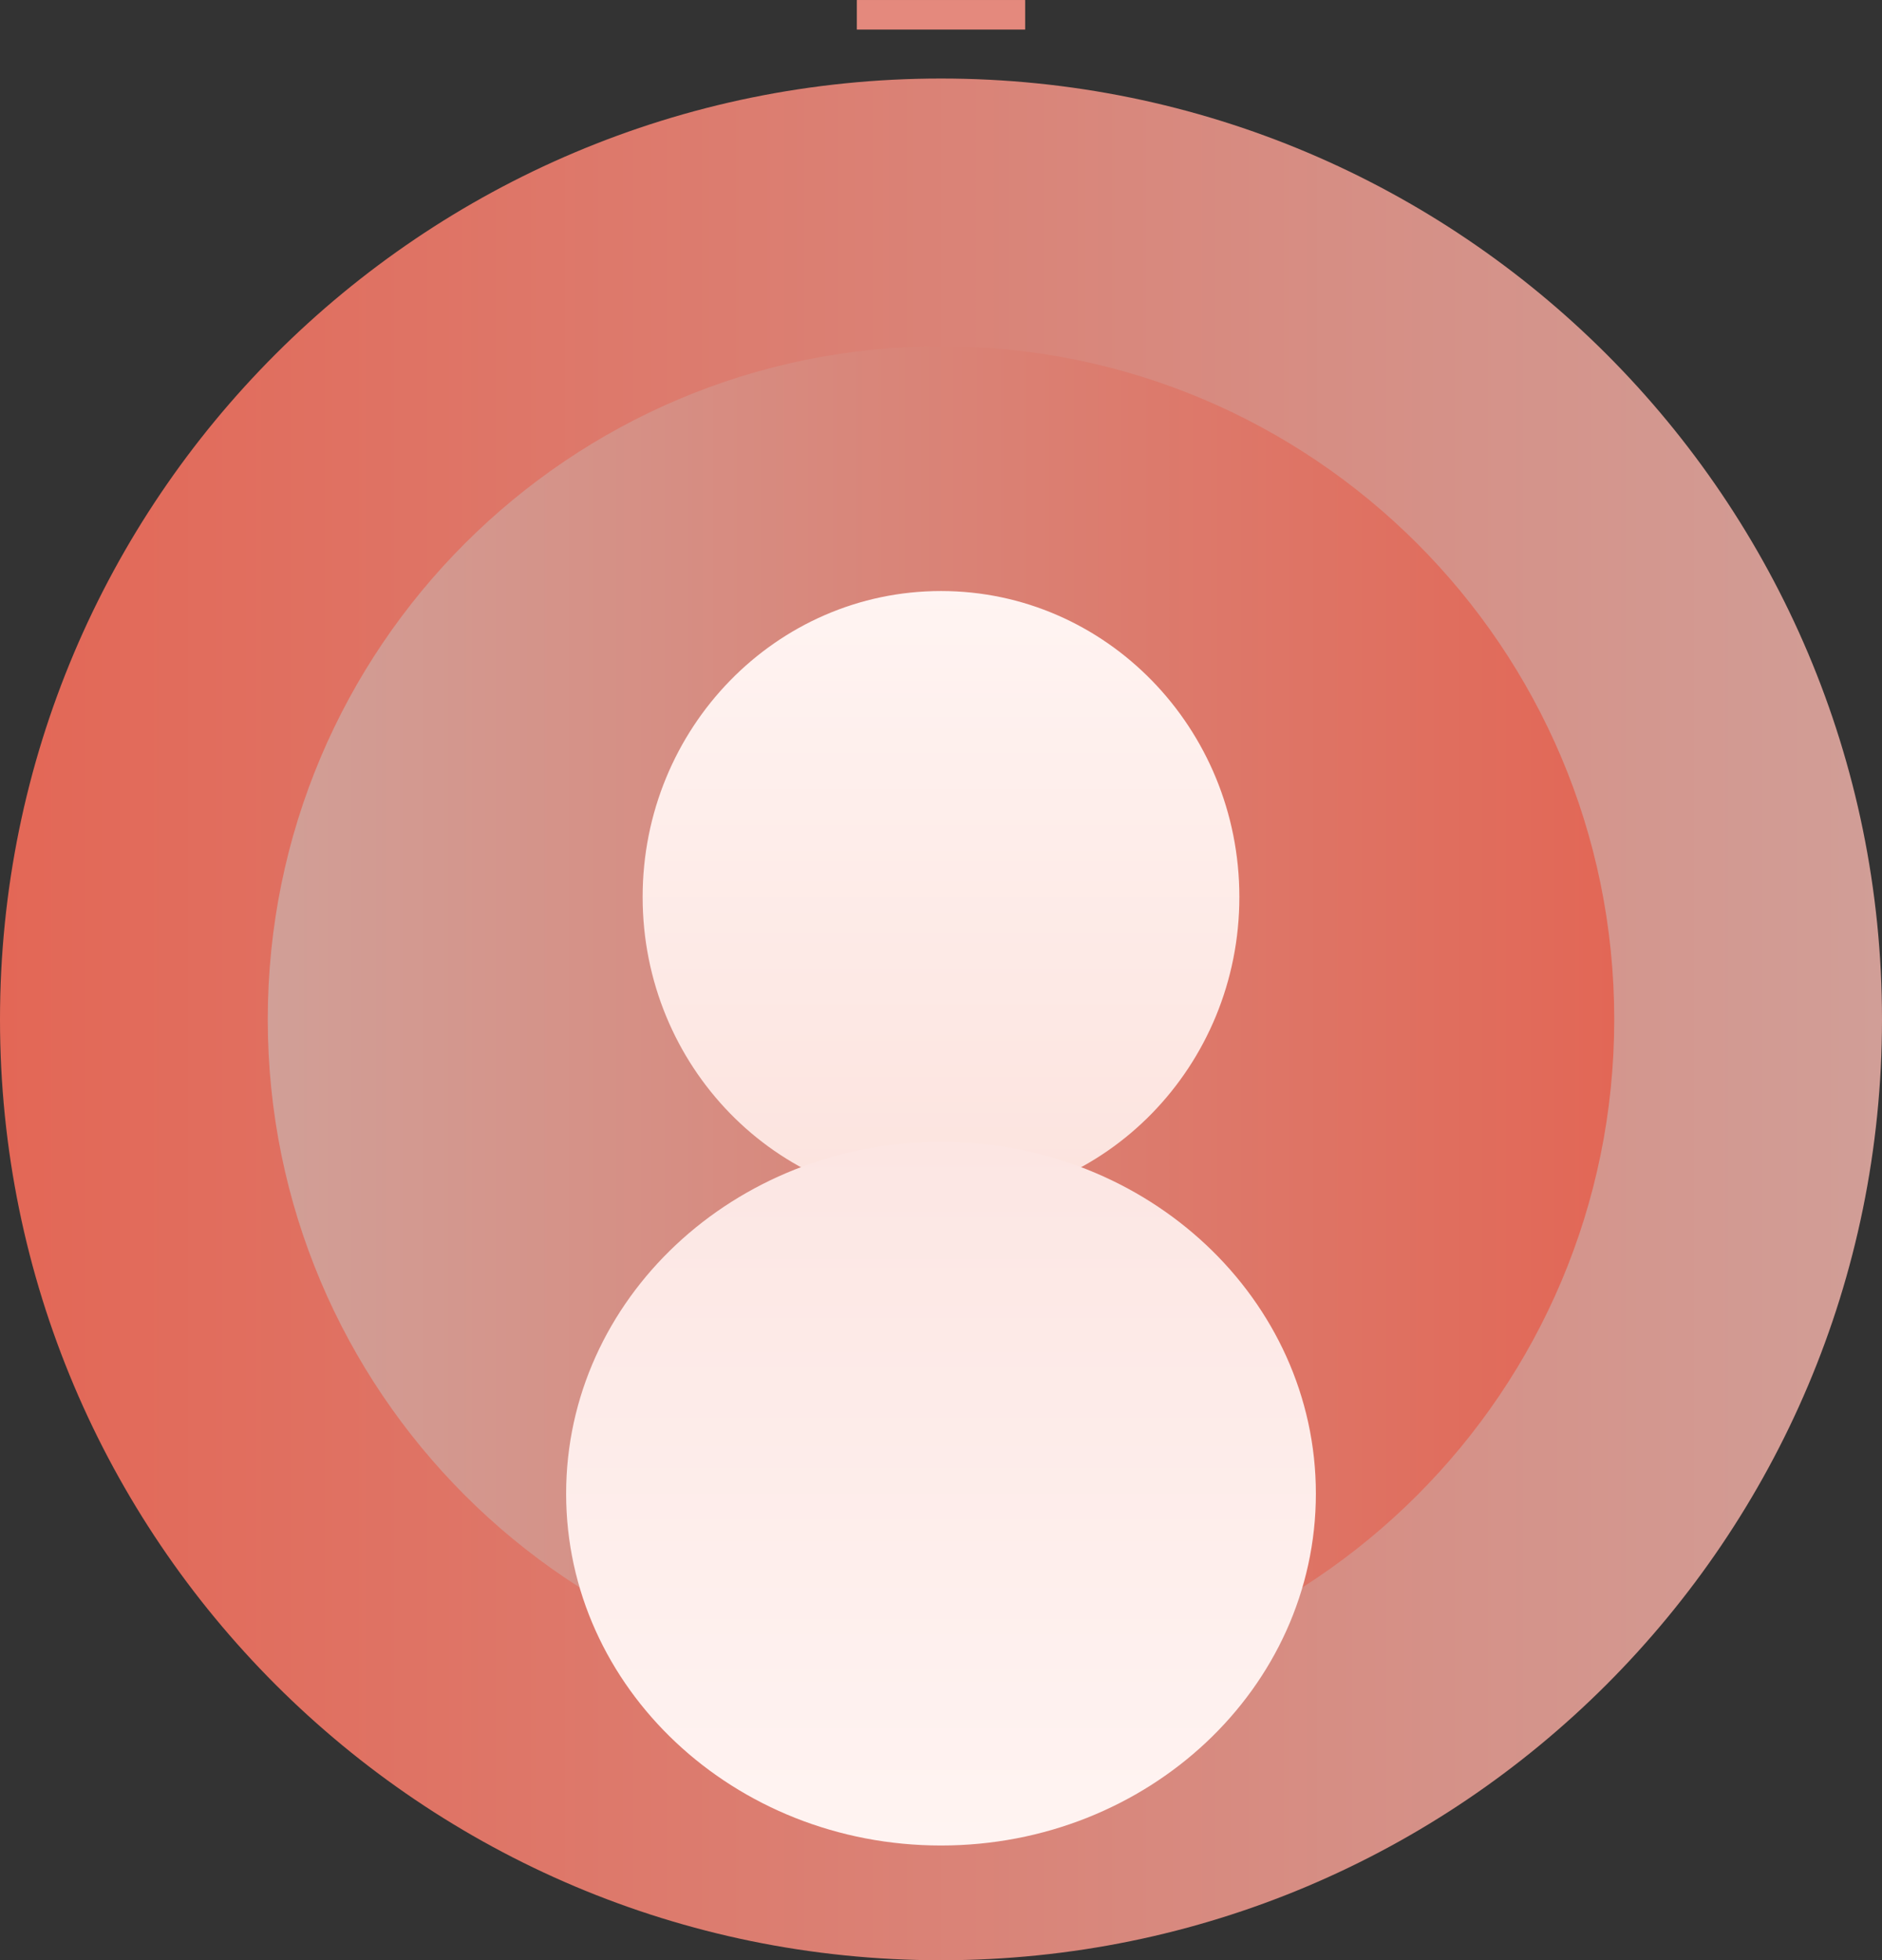 <svg version="1.1" xmlns="http://www.w3.org/2000/svg" xmlns:xlink="http://www.w3.org/1999/xlink" width="123" height="128.133" viewBox="0,0,123,128.133"><rect x="0" y="0" width="123" height="128.133" fill="#333333" stroke="none"/><defs><linearGradient x1="178.5" y1="180" x2="301.5" y2="180" gradientUnits="userSpaceOnUse" id="color-1"><stop offset="0" stop-color="#e36756"/><stop offset="1" stop-color="#d19e97"/></linearGradient><linearGradient x1="196" y1="180" x2="284" y2="180" gradientUnits="userSpaceOnUse" id="color-2"><stop offset="0" stop-color="#d19f97"/><stop offset="1" stop-color="#e26756"/></linearGradient><linearGradient x1="240" y1="152" x2="240" y2="192" gradientUnits="userSpaceOnUse" id="color-3"><stop offset="0" stop-color="#fff4f2"/><stop offset="1" stop-color="#fce3de"/></linearGradient><linearGradient x1="240" y1="188" x2="240" y2="234" gradientUnits="userSpaceOnUse" id="color-4"><stop offset="0" stop-color="#fce6e3"/><stop offset="1" stop-color="#fff4f2"/></linearGradient></defs><g transform="translate(-178.5,-113.367)"><g data-paper-data="{&quot;isPaintingLayer&quot;:true}" fill-rule="nonzero" stroke="none" stroke-width="0" stroke-linecap="butt" stroke-linejoin="miter" stroke-miterlimit="10" stroke-dasharray="" stroke-dashoffset="0" style="mix-blend-mode: normal"><path d="M178.5,180c0,-33.966 27.534,-61.5 61.5,-61.5c33.966,0 61.5,27.534 61.5,61.5c0,33.966 -27.534,61.5 -61.5,61.5c-33.966,0 -61.5,-27.534 -61.5,-61.5z" fill="url(#color-1)"/><path d="M196,180c0,-24.301 19.699,-44 44,-44c24.301,0 44,19.699 44,44c0,24.301 -19.699,44 -44,44c-24.301,0 -44,-19.699 -44,-44z" fill="url(#color-2)"/><path d="M259.5,172c0,11.046 -8.73,20 -19.5,20c-10.77,0 -19.5,-8.954 -19.5,-20c0,-11.046 8.73,-20 19.5,-20c10.77,0 19.5,8.954 19.5,20z" fill="url(#color-3)"/><path d="M264.5,211c0,12.703 -10.969,23 -24.5,23c-13.531,0 -24.5,-10.297 -24.5,-23c0,-12.703 10.969,-23 24.5,-23c13.531,0 24.5,10.297 24.5,23z" fill="url(#color-4)"/><path d="M234.5,115.3v-1.932h11v1.932z" fill="#e4897d"/></g></g></svg>
